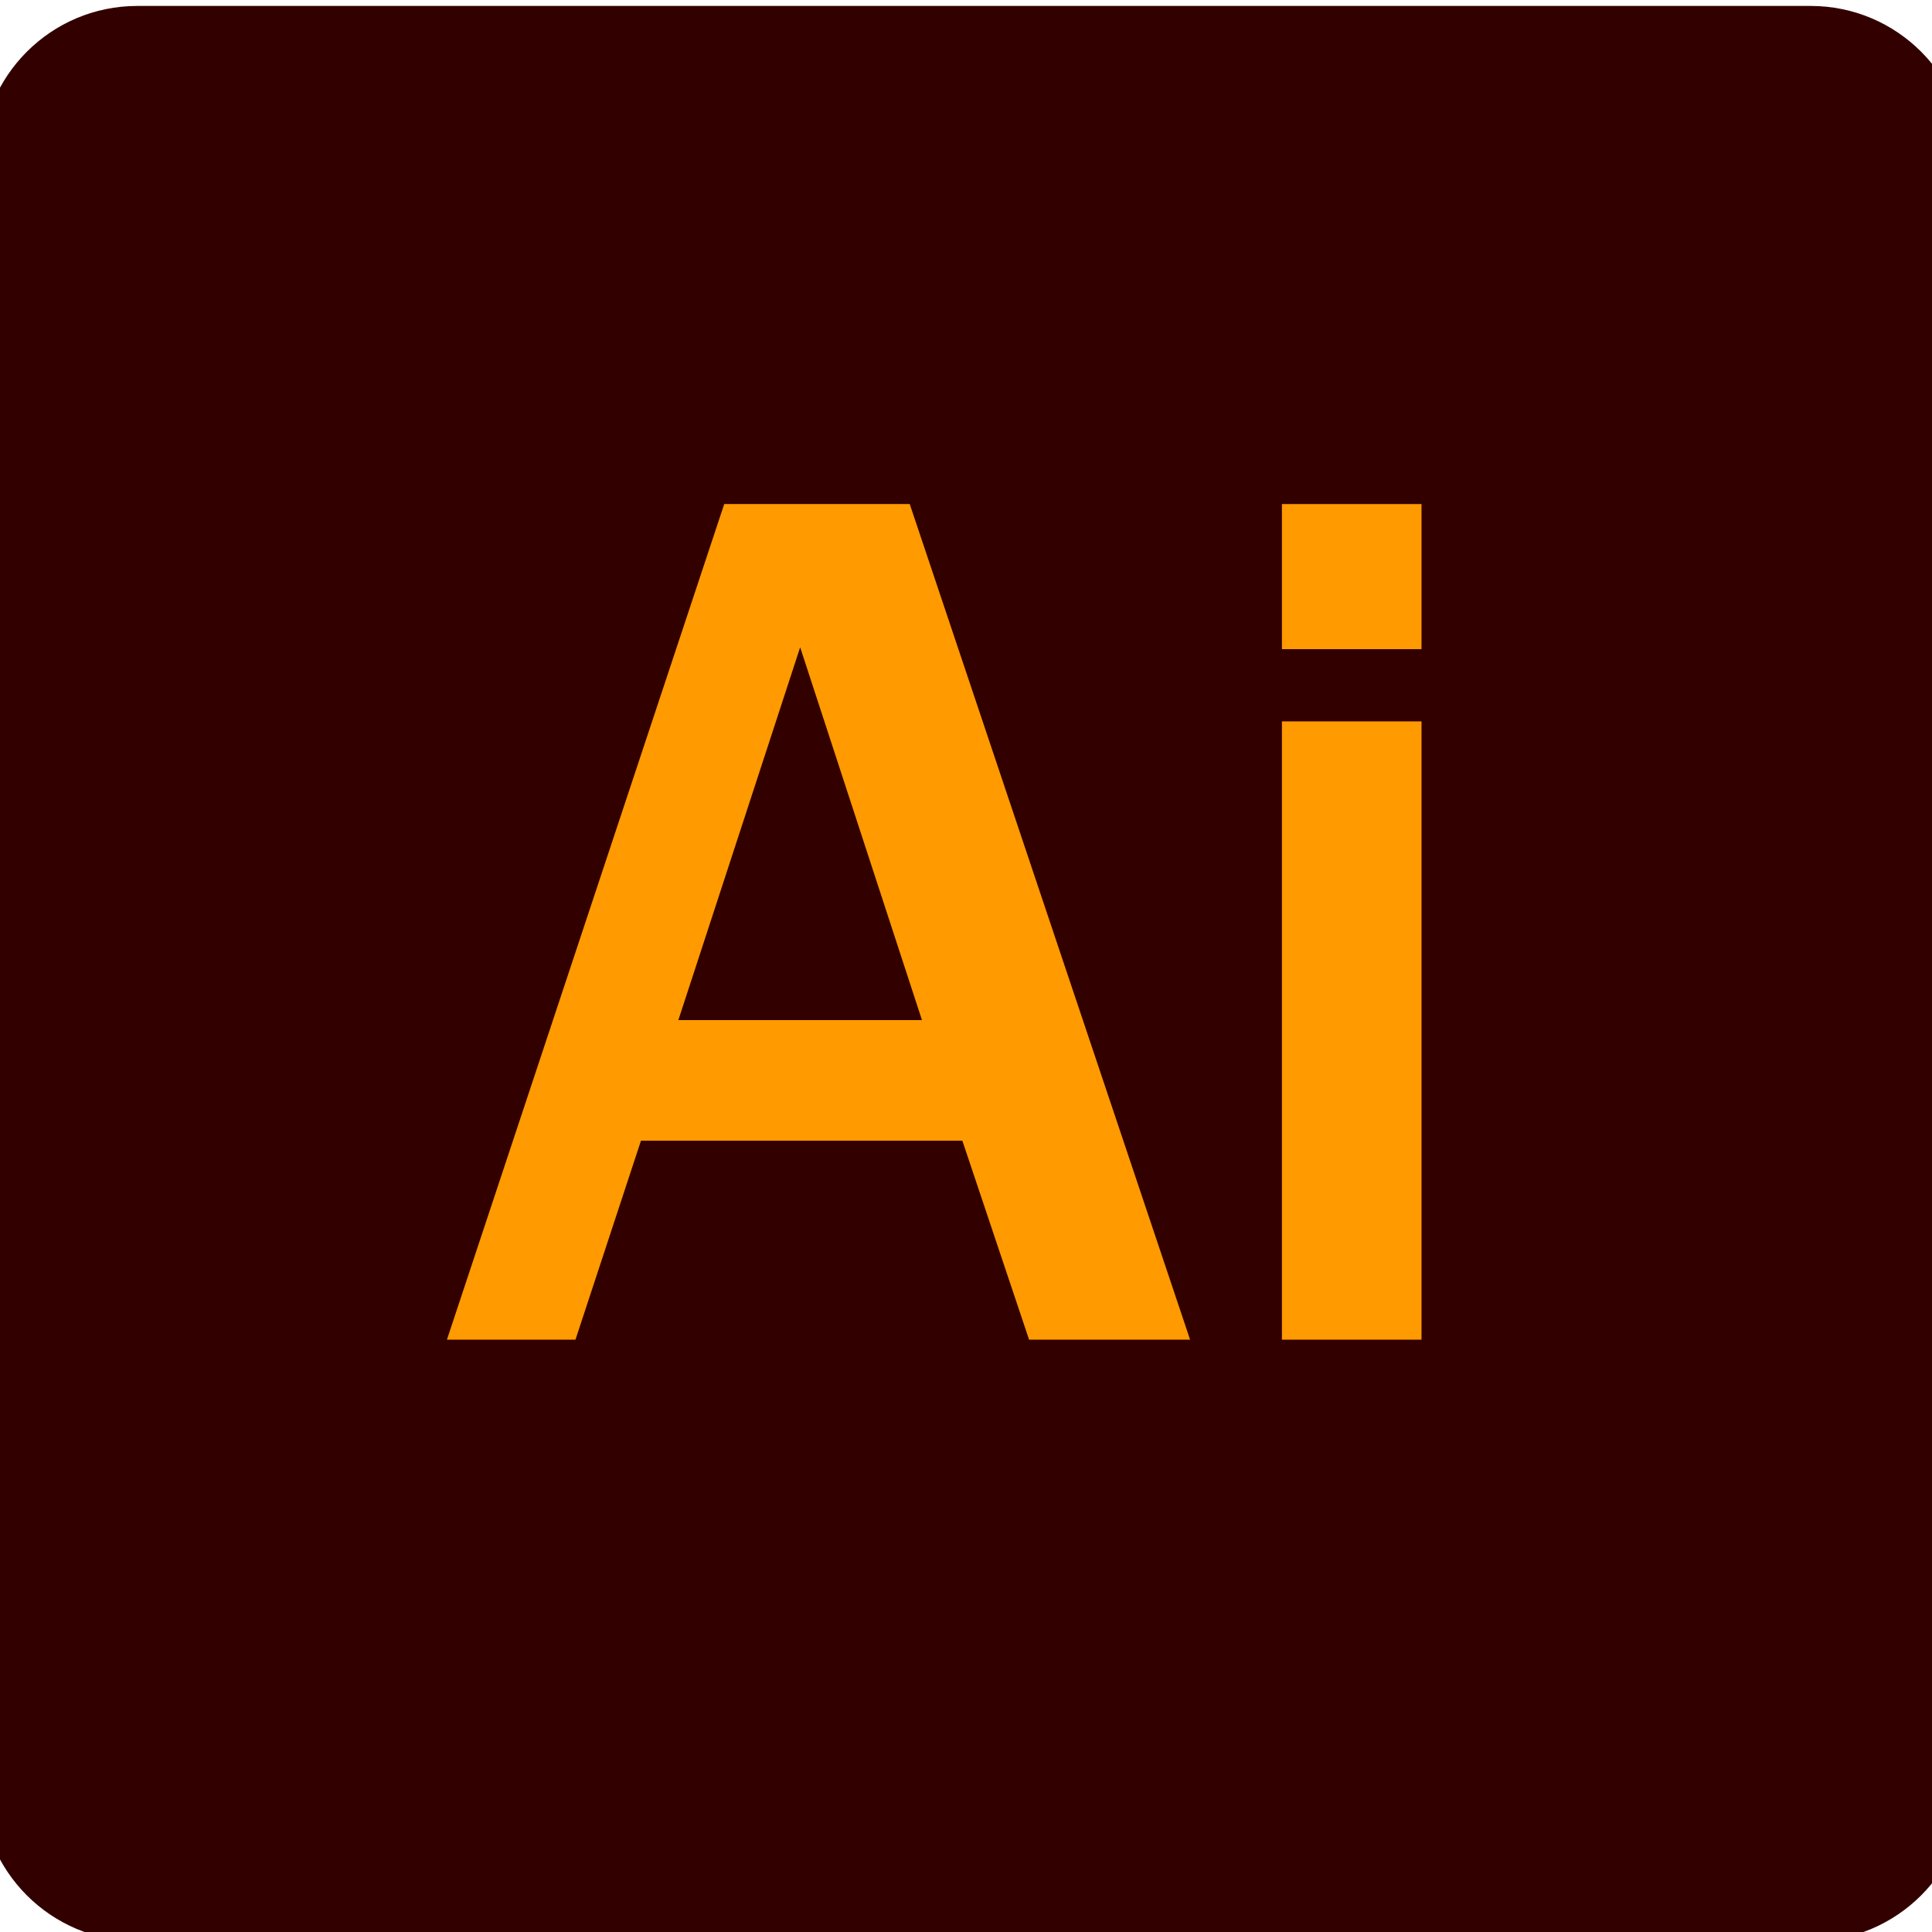 <?xml version="1.0" encoding="utf-8"?>
<!-- Generator: Adobe Illustrator 24.1.0, SVG Export Plug-In . SVG Version: 6.00 Build 0)  -->
<svg version="1.1" id="Layer_1" xmlns="http://www.w3.org/2000/svg" xmlns:xlink="http://www.w3.org/1999/xlink" x="0px" y="0px"
	 viewBox="0 0 800 800" style="enable-background:new 0 0 800 800;" xml:space="preserve">
<style type="text/css">
	.st0{fill:#330000;}
	.st1{fill:#FF9A00;}
</style>
<path class="st0" d="M749.75,803.79H56.87c-35.73,0-64.69-28.96-64.69-64.69V67.15c0-35.73,28.96-64.69,64.69-64.69h692.88
	c35.73,0,64.69,28.96,64.69,64.69V739.1C814.44,774.83,785.48,803.79,749.75,803.79z"/>
<g>
	<path class="st1" d="M492.79,554.73h-66.67l-27.63-82.39H265.41l-27.12,82.39h-53.23l114.83-346.02h76.81L492.79,554.73z
		 M381.77,422.41l-50.44-154.38l-50.44,154.38H381.77z"/>
	<path class="st1" d="M588.62,268.8h-57.8v-60.08h57.8V268.8z M588.62,554.73h-57.8V298.71h57.8V554.73z"/>
</g>
</svg>
